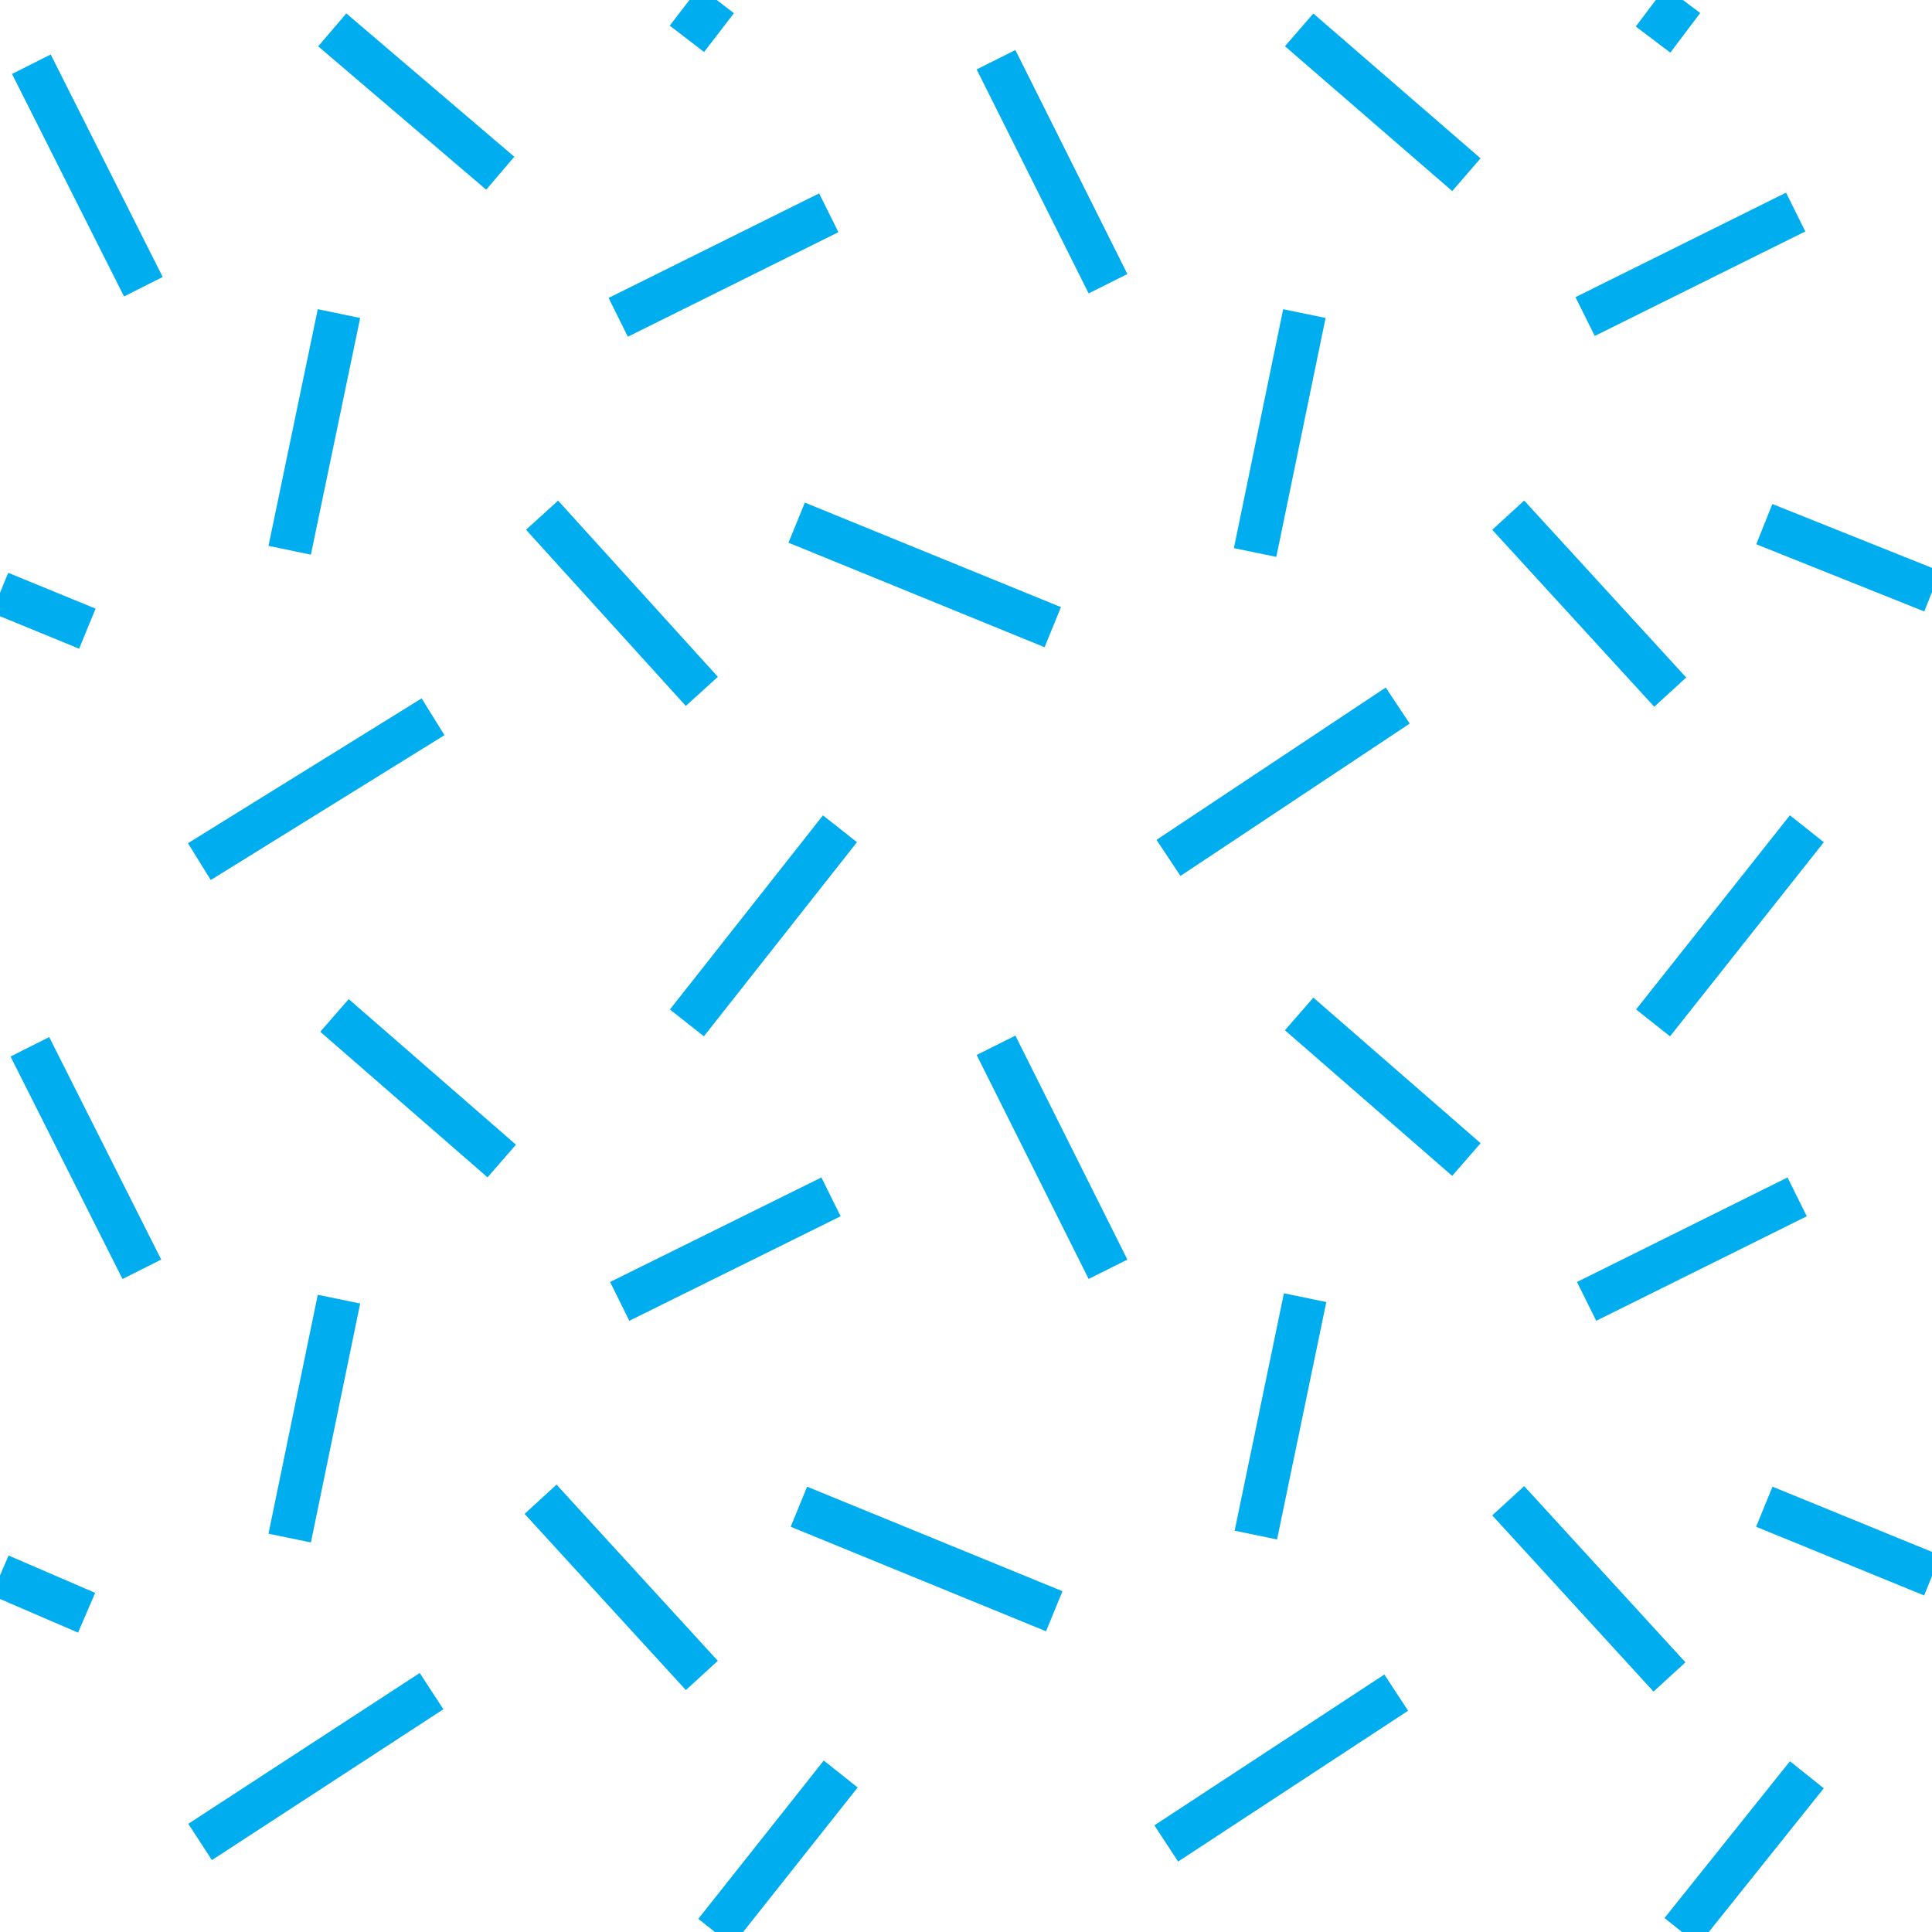 <?xml version="1.0"?>
<!-- Converted with SVG Converter - Version 0.9.5 (Compiled Fri Feb 21 09:53:38 2020) - Copyright (C) 2011 Nokia -->
<svg xmlns="http://www.w3.org/2000/svg" xmlns:xlink="http://www.w3.org/1999/xlink" baseProfile="tiny" width="25.876" height="25.877">
 <defs>
  <path d="M0 0h25.88v25.88H0z" id="a"/>
 </defs>
 <path fill="none" stroke="#00AEEF" d="M5.78 22.65l-3.1 2.02M0 21.1l1.16.5M9.4 22.44l-2.16-2.36M8.3 17.43l2.83-1.4M9.2 13.7l2.05-2.6M4.48 13.6l2.24 1.95M1.9 17L.4 14.02M10.7 20.18l3.42 1.4M4.54 17.4l-.66 3.2M5.8 9.6l-3.13 1.94M1.17 8.42L0 7.94M9.4 9.26L7.26 6.9M11.1 2.85l-2.82 1.4M4.45.4L6.7 2.32M.42.86l1.5 2.98M10.67 7l3.43 1.4M4.54 4.2l-.66 3.17M18.7 22.67l-3.08 2.02M22.36 22.46L20.2 20.1M21.25 17.43l2.82-1.4M22.14 13.7l2.06-2.6M17.4 13.58l2.24 1.95M13.34 14l1.5 3M17.48 17.38l-.66 3.18M18.72 9.45l-3.07 2.04M22.37 9.27L20.2 6.9M21.23 4.24l2.82-1.4M17.4.4l2.24 1.94M13.34.8l1.5 3M17.47 4.2l-.66 3.2M23.63 20.18l2.25.92M23.63 7.02l2.25.9M9.2.52L9.6 0M22.54 0l-.4.53M11.26 23.76l-1.68 2.12M24.2 23.77l-1.68 2.1" stroke-width=".58"/>
</svg>
